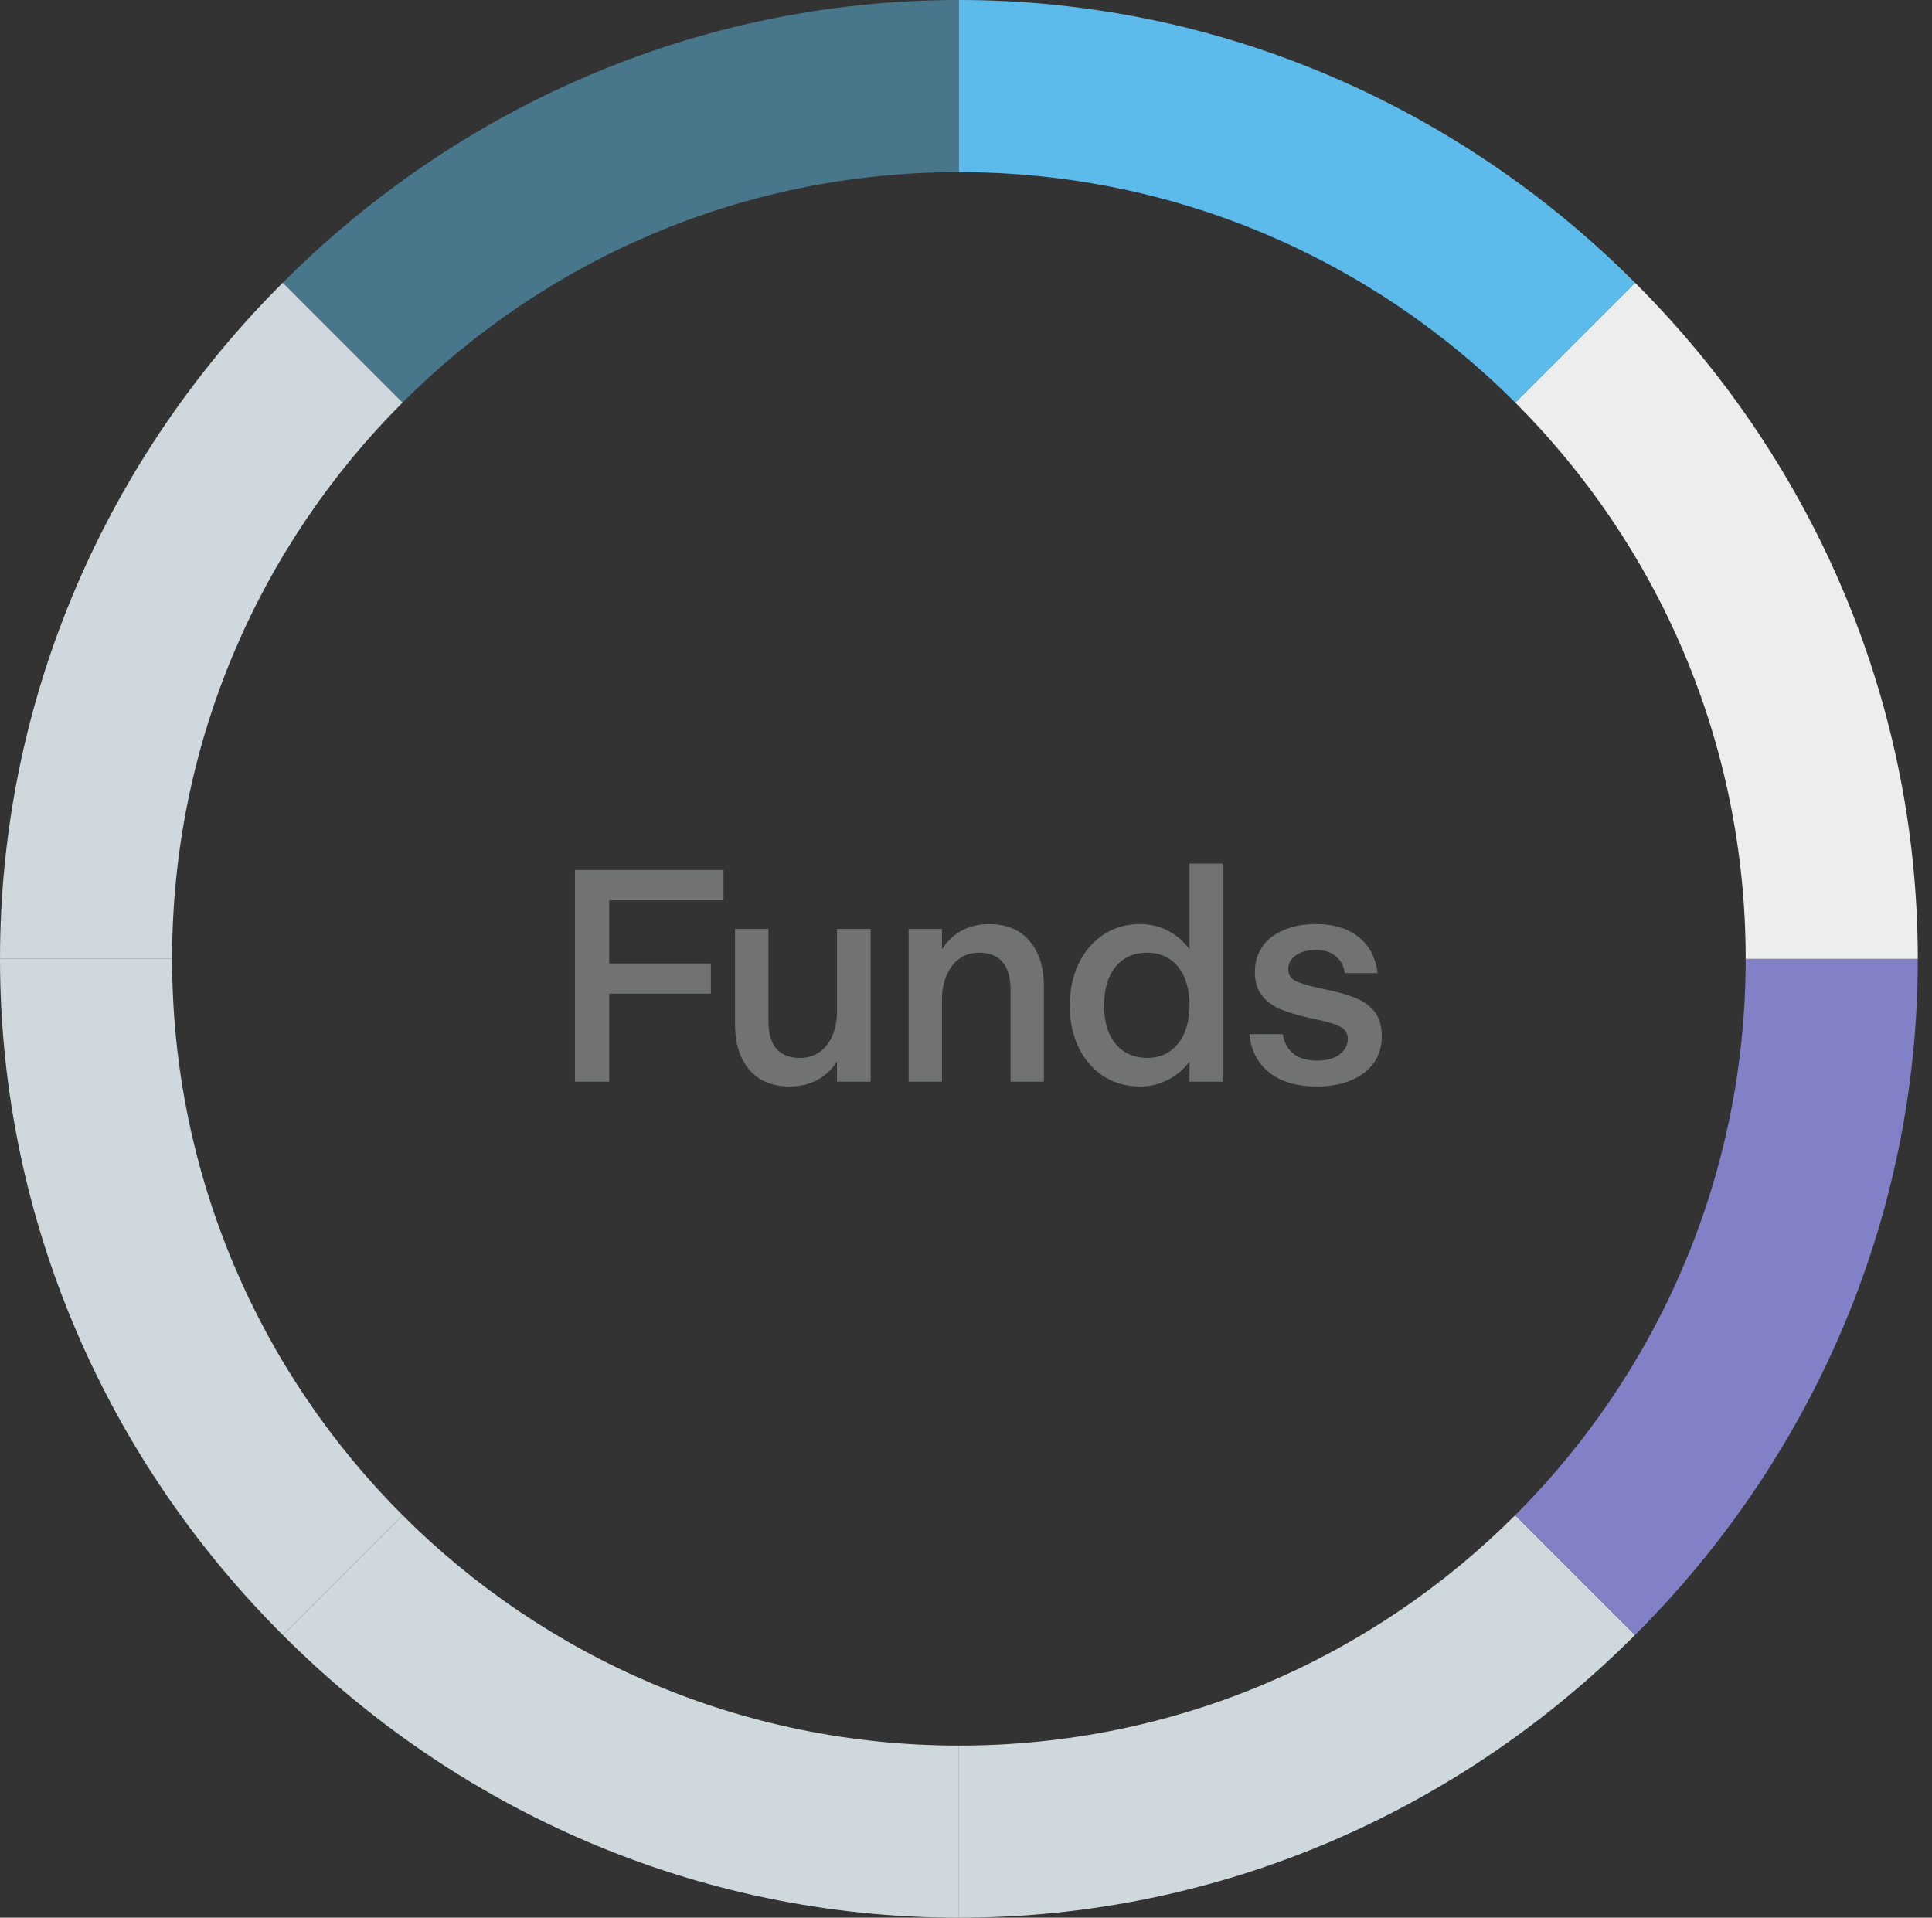 <svg width="136" height="135" viewBox="0 0 136 135" fill="none" xmlns="http://www.w3.org/2000/svg">
<rect x="0" y="0" width="136" height="135" fill="#333333" stroke="none"/>
<path fill-rule="evenodd" clip-rule="evenodd" d="M67.501 12.115L67.501 -0C48.913 -0 32.085 7.689 19.904 19.904L28.338 28.337C38.36 18.314 52.206 12.115 67.501 12.115Z" fill="#48778C"/>
<path fill-rule="evenodd" clip-rule="evenodd" d="M12.115 67.501L-0 67.501C-0 48.913 7.689 32.085 19.904 19.904L28.337 28.338C18.314 38.36 12.115 52.206 12.115 67.501Z" fill="#CFD8DC"/>
<path fill-rule="evenodd" clip-rule="evenodd" d="M12.115 67.499L-0 67.499C-0 86.087 7.689 102.915 19.904 115.096L28.337 106.662C18.314 96.64 12.115 82.794 12.115 67.499Z" fill="#CFD8DC"/>
<path fill-rule="evenodd" clip-rule="evenodd" d="M67.501 122.885L67.501 135C48.913 135 32.085 127.312 19.904 115.096L28.338 106.663C38.36 116.686 52.206 122.885 67.501 122.885Z" fill="#CFD8DC"/>
<path fill-rule="evenodd" clip-rule="evenodd" d="M67.499 122.885L67.499 135C86.087 135 102.915 127.312 115.096 115.096L106.662 106.663C96.64 116.686 82.794 122.885 67.499 122.885Z" fill="#CFD8DC"/>
<path fill-rule="evenodd" clip-rule="evenodd" d="M122.885 67.499L135 67.499C135 86.087 127.311 102.915 115.096 115.096L106.663 106.662C116.686 96.64 122.885 82.794 122.885 67.499Z" fill="#8280C6"/>
<path fill-rule="evenodd" clip-rule="evenodd" d="M122.885 67.501L135 67.501C135 48.913 127.311 32.085 115.096 19.904L106.663 28.338C116.686 38.36 122.885 52.206 122.885 67.501Z" fill="#ECEDED"/>
<path fill-rule="evenodd" clip-rule="evenodd" d="M67.499 12.115L67.499 -0C86.087 -0 102.915 7.689 115.096 19.904L106.662 28.337C96.64 18.314 82.794 12.115 67.499 12.115Z" fill="#5CBBEB"/>
<path d="M40.472 76.145V61.242H50.93V63.38H42.886V67.826H50.041V69.943H42.886V76.145H40.472ZM55.595 76.484C54.381 76.484 53.435 76.096 52.758 75.32C52.081 74.529 51.742 73.45 51.742 72.081V65.391H54.092V71.869C54.092 72.73 54.275 73.379 54.642 73.817C55.023 74.254 55.581 74.473 56.315 74.473C56.837 74.473 57.288 74.339 57.669 74.071C58.065 73.803 58.368 73.422 58.58 72.928C58.806 72.434 58.919 71.862 58.919 71.213V65.391H61.289V76.145H58.919V74.727C58.566 75.278 58.107 75.708 57.542 76.019C56.978 76.329 56.329 76.484 55.595 76.484ZM63.959 76.145V65.391H66.309V66.831C66.662 66.266 67.121 65.829 67.685 65.518C68.249 65.208 68.899 65.052 69.633 65.052C70.846 65.052 71.792 65.448 72.469 66.238C73.147 67.028 73.486 68.108 73.486 69.477V76.145H71.136V69.668C71.136 68.821 70.952 68.178 70.585 67.741C70.218 67.289 69.661 67.064 68.913 67.064C68.405 67.064 67.953 67.198 67.558 67.466C67.177 67.734 66.874 68.122 66.648 68.63C66.422 69.124 66.309 69.696 66.309 70.345V76.145H63.959ZM80.262 76.484C79.288 76.484 78.427 76.244 77.679 75.764C76.931 75.27 76.346 74.593 75.922 73.732C75.513 72.871 75.308 71.89 75.308 70.79C75.308 69.689 75.513 68.708 75.922 67.847C76.346 66.972 76.931 66.287 77.679 65.793C78.427 65.299 79.288 65.052 80.262 65.052C80.968 65.052 81.617 65.208 82.21 65.518C82.817 65.829 83.325 66.266 83.734 66.831V60.797H86.063V76.145H83.734V74.727C83.325 75.278 82.817 75.708 82.21 76.019C81.617 76.329 80.968 76.484 80.262 76.484ZM80.749 74.473C81.356 74.473 81.878 74.325 82.316 74.028C82.767 73.732 83.113 73.309 83.353 72.758C83.607 72.194 83.734 71.537 83.734 70.79C83.734 69.632 83.466 68.722 82.93 68.059C82.393 67.395 81.666 67.064 80.749 67.064C79.818 67.064 79.077 67.395 78.526 68.059C77.99 68.722 77.722 69.632 77.722 70.79C77.722 71.537 77.842 72.194 78.082 72.758C78.336 73.309 78.689 73.732 79.14 74.028C79.606 74.325 80.142 74.473 80.749 74.473ZM92.696 76.484C91.284 76.484 90.162 76.153 89.33 75.489C88.511 74.812 88.053 73.916 87.954 72.801H90.304C90.388 73.379 90.635 73.838 91.045 74.177C91.468 74.501 92.025 74.664 92.717 74.664C93.38 74.664 93.903 74.522 94.284 74.24C94.679 73.944 94.876 73.577 94.876 73.139C94.876 72.787 94.742 72.525 94.474 72.356C94.206 72.173 93.705 71.996 92.971 71.827C92.844 71.799 92.71 71.77 92.569 71.742C92.442 71.714 92.308 71.686 92.167 71.657C91.292 71.46 90.579 71.241 90.028 71.001C89.492 70.747 89.076 70.415 88.779 70.006C88.483 69.597 88.335 69.068 88.335 68.418C88.335 67.741 88.511 67.148 88.864 66.64C89.217 66.132 89.718 65.744 90.367 65.476C91.016 65.194 91.772 65.052 92.632 65.052C93.888 65.052 94.891 65.356 95.638 65.963C96.386 66.555 96.831 67.402 96.972 68.503H94.665C94.594 67.995 94.382 67.6 94.03 67.318C93.691 67.021 93.225 66.873 92.632 66.873C92.054 66.873 91.581 67 91.214 67.254C90.861 67.508 90.685 67.833 90.685 68.228C90.685 68.595 90.84 68.863 91.15 69.032C91.475 69.202 92.054 69.378 92.886 69.562C92.943 69.576 92.999 69.59 93.056 69.604C93.112 69.604 93.162 69.611 93.204 69.625C94.164 69.823 94.926 70.041 95.49 70.281C96.055 70.521 96.492 70.853 96.803 71.276C97.113 71.7 97.269 72.257 97.269 72.949C97.269 73.654 97.085 74.275 96.718 74.812C96.351 75.334 95.822 75.743 95.13 76.04C94.439 76.336 93.627 76.484 92.696 76.484Z" fill="#717272"/>
</svg>
